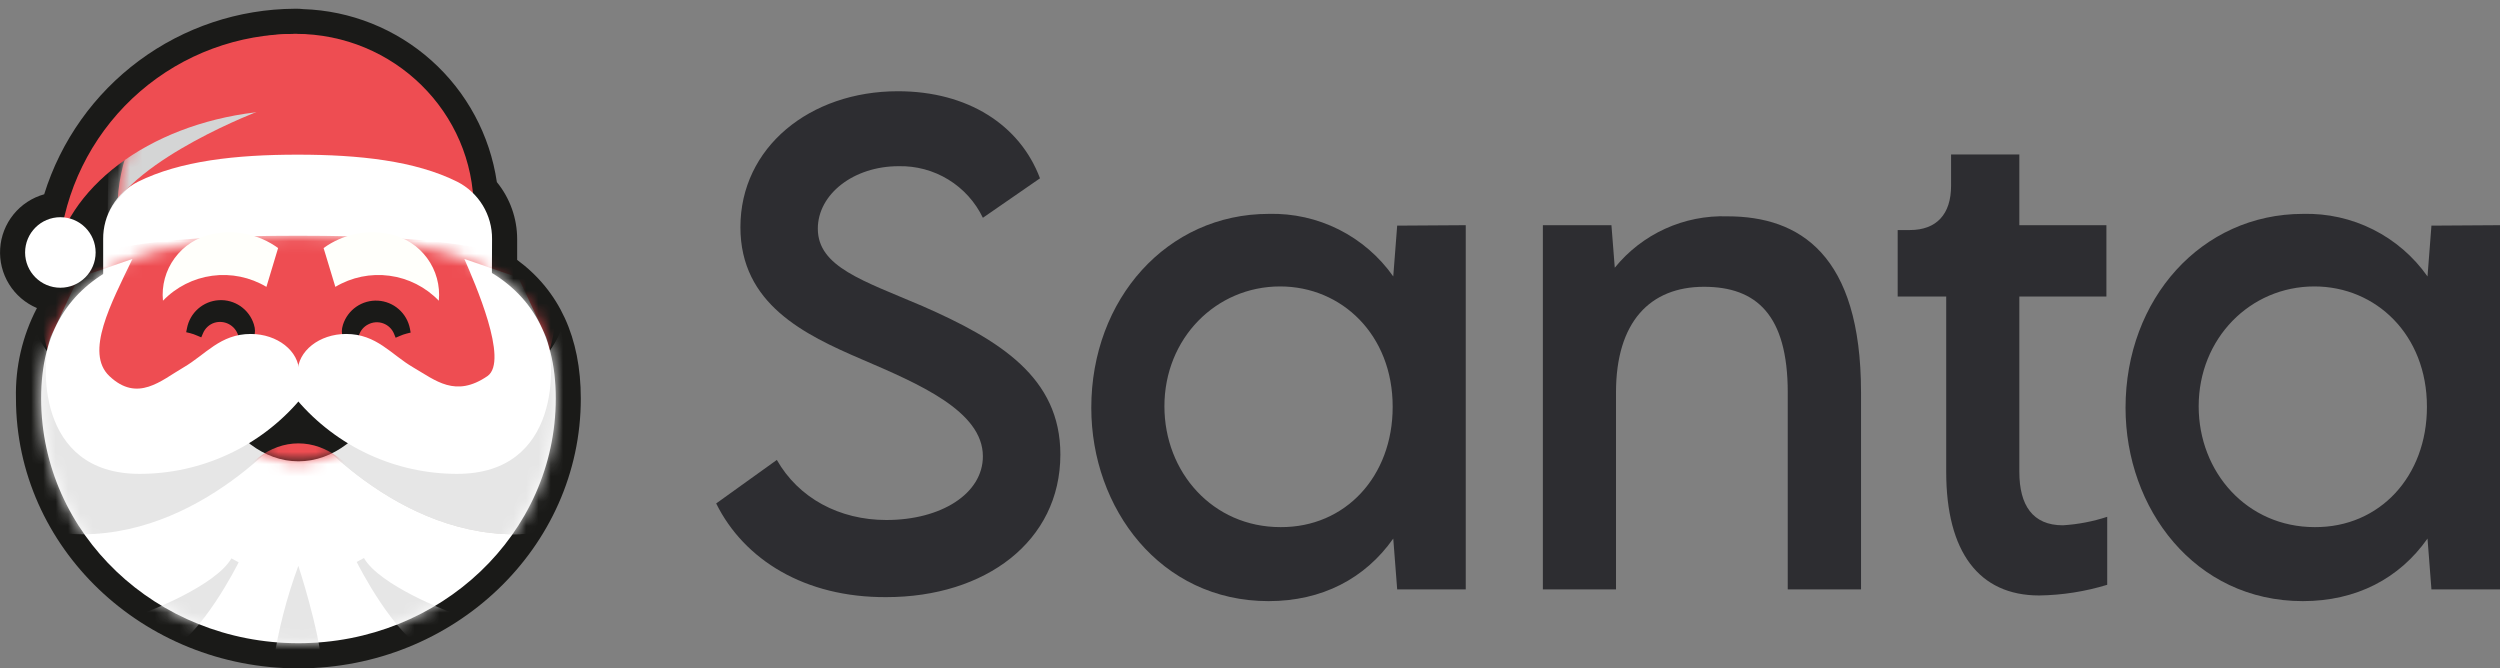 <svg width="202" height="54" viewBox="0 0 202 54" fill="none" xmlns="http://www.w3.org/2000/svg">
<rect x="0" y="0" width="202" height="54" fill="#808080" stroke="none"/>
<g clip-path="url(#clip0_110_1220)">
<path d="M24.112 54.006C11.532 54.006 1.29 44.221 1.29 32.19C1.226 29.653 1.809 27.14 2.984 24.891C2.052 24.497 1.265 23.823 0.732 22.962C0.2 22.102 -0.052 21.096 0.013 20.086C0.077 19.076 0.454 18.111 1.092 17.324C1.729 16.538 2.596 15.97 3.571 15.698C4.916 11.376 7.602 7.594 11.239 4.899C14.876 2.204 19.275 0.736 23.802 0.706H23.878C24.095 0.706 24.3 0.706 24.493 0.736C28.327 0.861 31.994 2.33 34.855 4.884C37.716 7.439 39.589 10.918 40.146 14.713C41.206 16.013 41.785 17.638 41.787 19.315V20.998C45.199 23.519 46.929 27.283 46.929 32.202C46.935 44.221 36.699 54.006 24.112 54.006ZM13.56 8.211L11.995 13.54C11.75 14.385 11.598 15.254 11.543 16.132L11.502 16.782L11.092 17.281C10.626 17.856 10.371 18.574 10.371 19.315V23.255L9.421 23.841C6.631 25.6 5.318 28.25 5.318 32.178C5.318 41.969 13.736 49.925 24.077 49.925C34.418 49.925 42.837 41.969 42.837 32.178C42.837 28.209 41.512 25.542 38.657 23.783L37.696 23.196V19.309C37.695 18.456 37.355 17.638 36.752 17.035L36.218 16.519L36.148 15.78C35.839 12.818 34.463 10.07 32.278 8.048C30.093 6.025 27.247 4.866 24.271 4.787H24.148H23.901H23.837C20.141 4.804 16.548 6.004 13.584 8.211H13.56ZM4.802 19.585C4.585 19.587 4.377 19.67 4.219 19.818C4.061 19.966 3.964 20.169 3.949 20.385C3.933 20.601 4 20.815 4.135 20.985C4.271 21.154 4.465 21.266 4.679 21.299C4.893 21.331 5.112 21.282 5.291 21.161C5.471 21.039 5.598 20.855 5.647 20.644C5.697 20.433 5.665 20.211 5.558 20.022C5.452 19.834 5.278 19.692 5.071 19.626L4.802 19.585Z" fill="#1A1A18"/>
<path d="M23.883 31.088C31.832 31.088 38.276 24.741 38.276 16.911C38.276 9.082 31.832 2.735 23.883 2.735C15.935 2.735 9.491 9.082 9.491 16.911C9.491 24.741 15.935 31.088 23.883 31.088Z" fill="#EE4D52"/>
<path d="M39.758 19.315C39.767 18.358 39.507 17.417 39.01 16.599C38.513 15.781 37.798 15.117 36.945 14.684C33.562 12.995 29.036 12.497 24.047 12.497C19.058 12.497 14.55 12.995 11.15 14.684C10.297 15.117 9.581 15.781 9.084 16.599C8.587 17.417 8.328 18.358 8.336 19.315V25.993C8.335 26.677 8.469 27.355 8.731 27.987C8.992 28.619 9.375 29.194 9.859 29.678C10.342 30.162 10.916 30.546 11.548 30.808C12.18 31.07 12.858 31.205 13.542 31.205H34.523C35.208 31.205 35.885 31.07 36.517 30.808C37.149 30.546 37.723 30.162 38.207 29.678C38.69 29.194 39.073 28.619 39.335 27.987C39.596 27.355 39.73 26.677 39.729 25.993L39.758 19.315Z" fill="white"/>
<path d="M44.906 32.19C44.906 43.118 35.597 51.971 24.112 51.971C12.628 51.971 3.324 43.118 3.324 32.19C3.324 21.262 12.634 19.063 24.112 19.063C35.591 19.063 44.906 21.267 44.906 32.19Z" fill="white"/>
<mask id="mask0_110_1220" style="mask-type:luminance" maskUnits="userSpaceOnUse" x="3" y="19" width="42" height="33">
<path d="M44.906 32.19C44.906 43.118 35.597 51.971 24.112 51.971C12.628 51.971 3.324 43.118 3.324 32.19C3.324 21.262 12.634 19.063 24.112 19.063C35.591 19.063 44.906 21.267 44.906 32.19Z" fill="white"/>
</mask>
<g mask="url(#mask0_110_1220)">
<path d="M44.906 24.516C44.906 35.655 35.597 31.188 24.112 31.188C12.628 31.188 3.324 35.485 3.324 24.516C3.324 19.966 12.634 19.046 24.112 19.046C35.591 19.046 44.906 19.984 44.906 24.516Z" fill="#EE4D52"/>
<path d="M32.126 26.814C32.34 26.719 32.561 26.644 32.789 26.591C32.686 26.054 32.408 25.567 31.997 25.206C31.586 24.845 31.067 24.632 30.521 24.599C29.976 24.567 29.435 24.718 28.984 25.027C28.534 25.337 28.2 25.788 28.034 26.31C27.724 27.277 28.474 27.517 28.656 26.96C28.812 26.495 29.147 26.11 29.586 25.89C30.026 25.67 30.534 25.634 31.001 25.788C31.251 25.868 31.481 26.002 31.675 26.178C31.869 26.355 32.023 26.572 32.126 26.814Z" fill="#1A1A18"/>
<path d="M28.322 27.594C28.259 27.604 28.196 27.604 28.134 27.594C27.759 27.476 27.466 27.007 27.712 26.239C27.9 25.647 28.28 25.134 28.793 24.781C29.305 24.429 29.92 24.257 30.54 24.294C31.161 24.33 31.752 24.572 32.219 24.982C32.687 25.392 33.005 25.945 33.123 26.556L33.181 26.872L32.871 26.949C32.669 26.999 32.473 27.068 32.285 27.154L31.968 27.289L31.839 26.972C31.76 26.778 31.641 26.603 31.491 26.458C31.34 26.313 31.161 26.201 30.964 26.129C30.768 26.057 30.558 26.027 30.349 26.041C30.141 26.055 29.937 26.113 29.752 26.21C29.574 26.299 29.415 26.424 29.286 26.576C29.157 26.728 29.06 26.905 29.002 27.095C28.956 27.24 28.866 27.367 28.744 27.456C28.621 27.546 28.473 27.594 28.322 27.594ZM30.385 24.938C29.934 24.937 29.495 25.08 29.13 25.346C28.765 25.611 28.495 25.986 28.357 26.415C28.295 26.564 28.283 26.728 28.322 26.884C28.407 26.609 28.548 26.353 28.734 26.133C28.92 25.912 29.149 25.731 29.406 25.6C29.663 25.468 29.943 25.387 30.23 25.363C30.518 25.338 30.808 25.371 31.083 25.459C31.575 25.625 31.991 25.962 32.255 26.409L32.343 26.38C32.235 26.071 32.057 25.792 31.823 25.563C31.589 25.334 31.306 25.162 30.995 25.061C30.799 24.989 30.593 24.948 30.385 24.938Z" fill="#1A1A18"/>
<path d="M16.064 26.814C15.851 26.718 15.629 26.643 15.401 26.591C15.504 26.054 15.783 25.567 16.193 25.206C16.604 24.845 17.123 24.632 17.669 24.599C18.215 24.567 18.756 24.718 19.206 25.027C19.656 25.337 19.991 25.788 20.156 26.31C20.466 27.277 19.716 27.517 19.57 26.96C19.412 26.496 19.077 26.112 18.638 25.892C18.199 25.673 17.691 25.635 17.225 25.788C16.968 25.864 16.731 25.995 16.531 26.172C16.33 26.349 16.171 26.569 16.064 26.814Z" fill="#1A1A18"/>
<path d="M19.885 27.594C19.734 27.588 19.589 27.534 19.472 27.438C19.355 27.343 19.271 27.212 19.235 27.066C19.108 26.683 18.837 26.365 18.478 26.181C18.119 25.997 17.702 25.961 17.318 26.081C17.11 26.148 16.921 26.261 16.762 26.41C16.603 26.559 16.478 26.741 16.397 26.943L16.262 27.259L15.946 27.125C15.757 27.039 15.561 26.97 15.36 26.919L15.043 26.843L15.107 26.526C15.222 25.915 15.538 25.359 16.005 24.947C16.472 24.535 17.063 24.291 17.684 24.255C18.305 24.217 18.921 24.389 19.434 24.742C19.946 25.096 20.326 25.61 20.512 26.204C20.759 26.972 20.466 27.447 20.096 27.564C20.028 27.587 19.957 27.597 19.885 27.594ZM17.763 25.331C18.112 25.331 18.456 25.415 18.766 25.577C19.023 25.708 19.252 25.89 19.439 26.11C19.626 26.33 19.768 26.585 19.856 26.861C19.854 26.882 19.854 26.904 19.856 26.925C19.869 26.753 19.849 26.58 19.797 26.415C19.663 25.991 19.399 25.621 19.043 25.356C18.686 25.09 18.255 24.944 17.811 24.938C17.366 24.931 16.931 25.065 16.567 25.319C16.203 25.574 15.928 25.937 15.782 26.357L15.87 26.386C16.135 25.939 16.55 25.603 17.042 25.436C17.282 25.359 17.534 25.324 17.787 25.331H17.763Z" fill="#1A1A18"/>
<path d="M45.962 29.358C46.782 31.293 50.786 43.171 41.606 43.171C31.264 43.171 23.983 33.65 23.983 33.65L24.048 32.131C24.048 30.449 25.959 29.089 28.316 29.089C31.012 29.089 32.279 30.724 34.243 31.75C36.206 32.776 38.241 34.512 40.767 32.436C42.983 30.607 46.354 26.368 45.147 25.911" fill="#E0DCD8"/>
<path d="M2.269 29.358C1.443 31.293 -2.561 43.171 6.619 43.171C16.96 43.171 24.241 33.65 24.241 33.65L24.177 32.131C24.177 30.449 22.272 29.089 19.909 29.089C17.212 29.089 15.946 30.724 13.982 31.75C12.018 32.776 9.984 34.512 7.463 32.436C5.247 30.607 1.876 26.368 3.078 25.911" fill="#E6E6E6"/>
<path d="M45.926 29.358C46.747 31.293 50.757 43.171 41.571 43.171C31.235 43.171 23.948 33.65 23.948 33.65L24.013 32.131C24.013 30.449 25.924 29.089 28.28 29.089C30.977 29.089 32.243 30.724 34.207 31.75C36.171 32.776 38.206 34.512 40.732 32.436C42.948 30.607 46.319 26.368 45.117 25.911" fill="#E6E6E6"/>
<path d="M11.896 49.773C11.896 49.773 17.641 47.639 18.989 45.27C18.989 45.27 16.058 51.133 13.361 52.364" fill="#E6E6E6"/>
<path d="M13.502 52.657L13.22 52.071C14.751 51.368 16.392 49.052 17.477 47.287C15.768 48.431 13.935 49.378 12.013 50.107L11.778 49.468C11.837 49.468 17.424 47.346 18.696 45.118L19.282 45.434C19.171 45.669 16.281 51.397 13.502 52.657Z" fill="#E6E6E6"/>
<path d="M22.078 53.607C22.483 50.916 23.163 48.274 24.107 45.722C24.107 45.722 25.789 50.834 26.018 53.877" fill="#E6E6E6"/>
<path d="M36.218 49.773C36.218 49.773 30.473 47.639 29.125 45.27C29.125 45.27 32.056 51.133 34.753 52.364" fill="#E6E6E6"/>
<path d="M34.612 52.657C31.834 51.379 28.943 45.651 28.82 45.405L29.407 45.088C30.679 47.316 36.266 49.421 36.324 49.439L36.09 50.078C34.169 49.348 32.338 48.402 30.632 47.258C31.71 49.017 33.352 51.362 34.882 52.042L34.612 52.657Z" fill="#E6E6E6"/>
<path d="M17.283 32.249C18.843 35.292 21.317 37.273 24.113 37.273C26.909 37.273 29.389 35.292 30.943 32.249H17.283Z" fill="#1A1A18"/>
<mask id="mask1_110_1220" style="mask-type:luminance" maskUnits="userSpaceOnUse" x="17" y="32" width="14" height="6">
<path d="M17.283 32.249C18.843 35.291 21.317 37.273 24.113 37.273C26.909 37.273 29.389 35.291 30.943 32.249H17.283Z" fill="white"/>
</mask>
<g mask="url(#mask1_110_1220)">
<path d="M29.8 40.005C28.504 37.472 26.441 35.825 24.113 35.825C21.786 35.825 19.728 37.472 18.427 40.005H29.8Z" fill="#EE4D52"/>
</g>
<path d="M44.144 27.253C44.9 29.229 45.364 38.288 36.939 38.288C34.476 38.288 32.043 37.754 29.807 36.721C27.571 35.689 25.586 34.183 23.989 32.307L24.048 30.079C24.048 28.367 25.807 26.984 27.964 26.984C30.438 26.984 31.599 28.649 33.398 29.692C35.198 30.736 36.793 32.161 39.384 30.39C41.143 29.165 38.358 22.856 37.52 20.922L41.893 22.434L44.144 27.253Z" fill="white"/>
<path d="M4.075 27.253C3.325 29.229 2.856 38.288 11.28 38.288C13.743 38.288 16.177 37.754 18.413 36.721C20.648 35.689 22.634 34.183 24.23 32.307L24.171 30.079C24.171 28.367 22.413 26.984 20.261 26.984C17.787 26.984 16.621 28.649 14.821 29.692C13.021 30.736 11.122 32.548 8.841 30.39C6.831 28.491 8.97 24.527 10.7 20.922L6.332 22.434L4.075 27.253Z" fill="white"/>
</g>
<path d="M21.527 23.179C20.212 22.393 18.67 22.076 17.152 22.28C15.634 22.483 14.229 23.195 13.167 24.299C13.047 23.074 13.383 21.848 14.112 20.856C14.84 19.863 15.908 19.175 17.113 18.922C18.034 18.72 18.988 18.714 19.912 18.907C20.836 19.1 21.708 19.487 22.471 20.042L21.527 23.179Z" fill="#FFFFFB"/>
<mask id="mask2_110_1220" style="mask-type:luminance" maskUnits="userSpaceOnUse" x="9" y="2" width="30" height="30">
<path d="M23.883 31.094C31.832 31.094 38.276 24.747 38.276 16.917C38.276 9.088 31.832 2.741 23.883 2.741C15.935 2.741 9.491 9.088 9.491 16.917C9.491 24.747 15.935 31.094 23.883 31.094Z" fill="white"/>
</mask>
<g mask="url(#mask2_110_1220)">
<g style="mix-blend-mode:multiply">
<path d="M21.076 8.909C21.076 8.909 10.916 12.719 8.694 17.404L8.776 12.004C8.776 12.004 13.132 8.275 21.076 8.909Z" fill="#D4D5D5"/>
</g>
</g>
<path d="M23.901 8.885C32.912 8.885 28.345 2.741 23.901 2.741C19.285 2.72 14.816 4.371 11.322 7.388C7.827 10.406 5.542 14.586 4.89 19.157C7.27 13.229 14.891 8.885 23.901 8.885Z" fill="#EE4D52"/>
<path d="M4.877 23.249C6.451 23.249 7.727 21.974 7.727 20.4C7.727 18.826 6.451 17.55 4.877 17.55C3.304 17.55 2.028 18.826 2.028 20.4C2.028 21.974 3.304 23.249 4.877 23.249Z" fill="white"/>
<path d="M27.096 23.179C28.411 22.393 29.953 22.076 31.471 22.28C32.99 22.483 34.394 23.195 35.456 24.299C35.576 23.074 35.24 21.848 34.512 20.856C33.784 19.863 32.715 19.175 31.511 18.922C30.588 18.72 29.633 18.715 28.709 18.908C27.784 19.101 26.911 19.487 26.146 20.042L27.096 23.179Z" fill="#FFFFFB"/>
<path d="M57.867 40.679L62.768 37.162C64.527 40.252 67.822 42.016 71.62 42.016C76.058 42.016 79.417 39.882 79.417 36.869C79.417 33.216 74.223 31.006 69.609 29.024C64.996 27.043 59.825 24.557 59.825 18.354C59.825 11.905 65.441 7.372 72.552 7.372C78.192 7.372 82.413 10.093 84.031 14.408L79.417 17.597C78.803 16.321 77.834 15.249 76.625 14.509C75.417 13.77 74.021 13.395 72.605 13.429C68.976 13.429 66.08 15.686 66.08 18.477C66.08 21.567 69.733 22.675 74.54 24.733C80.789 27.476 85.678 30.496 85.678 36.722C85.678 43.758 79.593 48.248 71.609 48.248C65.049 48.284 60.124 45.241 57.867 40.679Z" fill="#2D2D31"/>
<path d="M118.432 18.195V47.621H112.892L112.575 43.517C110.295 46.754 106.812 48.571 102.498 48.571C93.745 48.571 88.176 41.066 88.176 32.952C88.176 24.158 94.308 17.281 102.521 17.281C104.483 17.23 106.428 17.665 108.182 18.546C109.936 19.428 111.445 20.729 112.575 22.335L112.892 18.231L118.432 18.195ZM112.528 32.853C112.528 27.066 108.424 23.144 103.43 23.144C98.253 23.144 94.085 27.336 94.085 32.829C94.085 38.153 97.984 42.591 103.465 42.591C108.723 42.62 112.528 38.475 112.528 32.882V32.853Z" fill="#2D2D31"/>
<path d="M150.371 31.709V47.621H144.45V31.709C144.45 25.454 141.923 23.173 137.684 23.173C133.34 23.173 130.573 25.993 130.573 31.709V47.621H124.664V18.195H130.204L130.474 21.631C131.568 20.281 132.96 19.204 134.541 18.484C136.121 17.764 137.848 17.42 139.584 17.48C145.393 17.48 150.371 20.552 150.371 31.709Z" fill="#2D2D31"/>
<path d="M157.254 38.129V23.959H153.332V18.588H154.311C156.474 18.588 157.647 17.31 157.647 15.006V12.479H163.163V18.195H170.198V23.959H163.163V38.129C163.163 40.826 164.242 42.444 166.681 42.444C167.899 42.369 169.103 42.138 170.263 41.758V47.252C168.481 47.797 166.632 48.087 164.77 48.114C159.904 48.114 157.254 44.602 157.254 38.129Z" fill="#2D2D31"/>
<path d="M202 18.195V47.621H196.46L196.143 43.517C193.863 46.754 190.381 48.571 186.066 48.571C177.313 48.571 171.744 41.066 171.744 32.952C171.744 24.158 177.876 17.281 186.089 17.281C188.052 17.23 189.996 17.665 191.75 18.546C193.504 19.428 195.013 20.729 196.143 22.335L196.46 18.231L202 18.195ZM196.096 32.853C196.096 27.066 191.993 23.144 186.998 23.144C181.822 23.144 177.653 27.336 177.653 32.829C177.653 38.153 181.552 42.591 187.033 42.591C192.292 42.62 196.096 38.475 196.096 32.882V32.853Z" fill="#2D2D31"/>
</g>
<defs>
<clipPath id="clip0_110_1220">
<rect width="202" height="53.294" fill="white" transform="translate(0 0.706)"/>
</clipPath>
</defs>
</svg>
